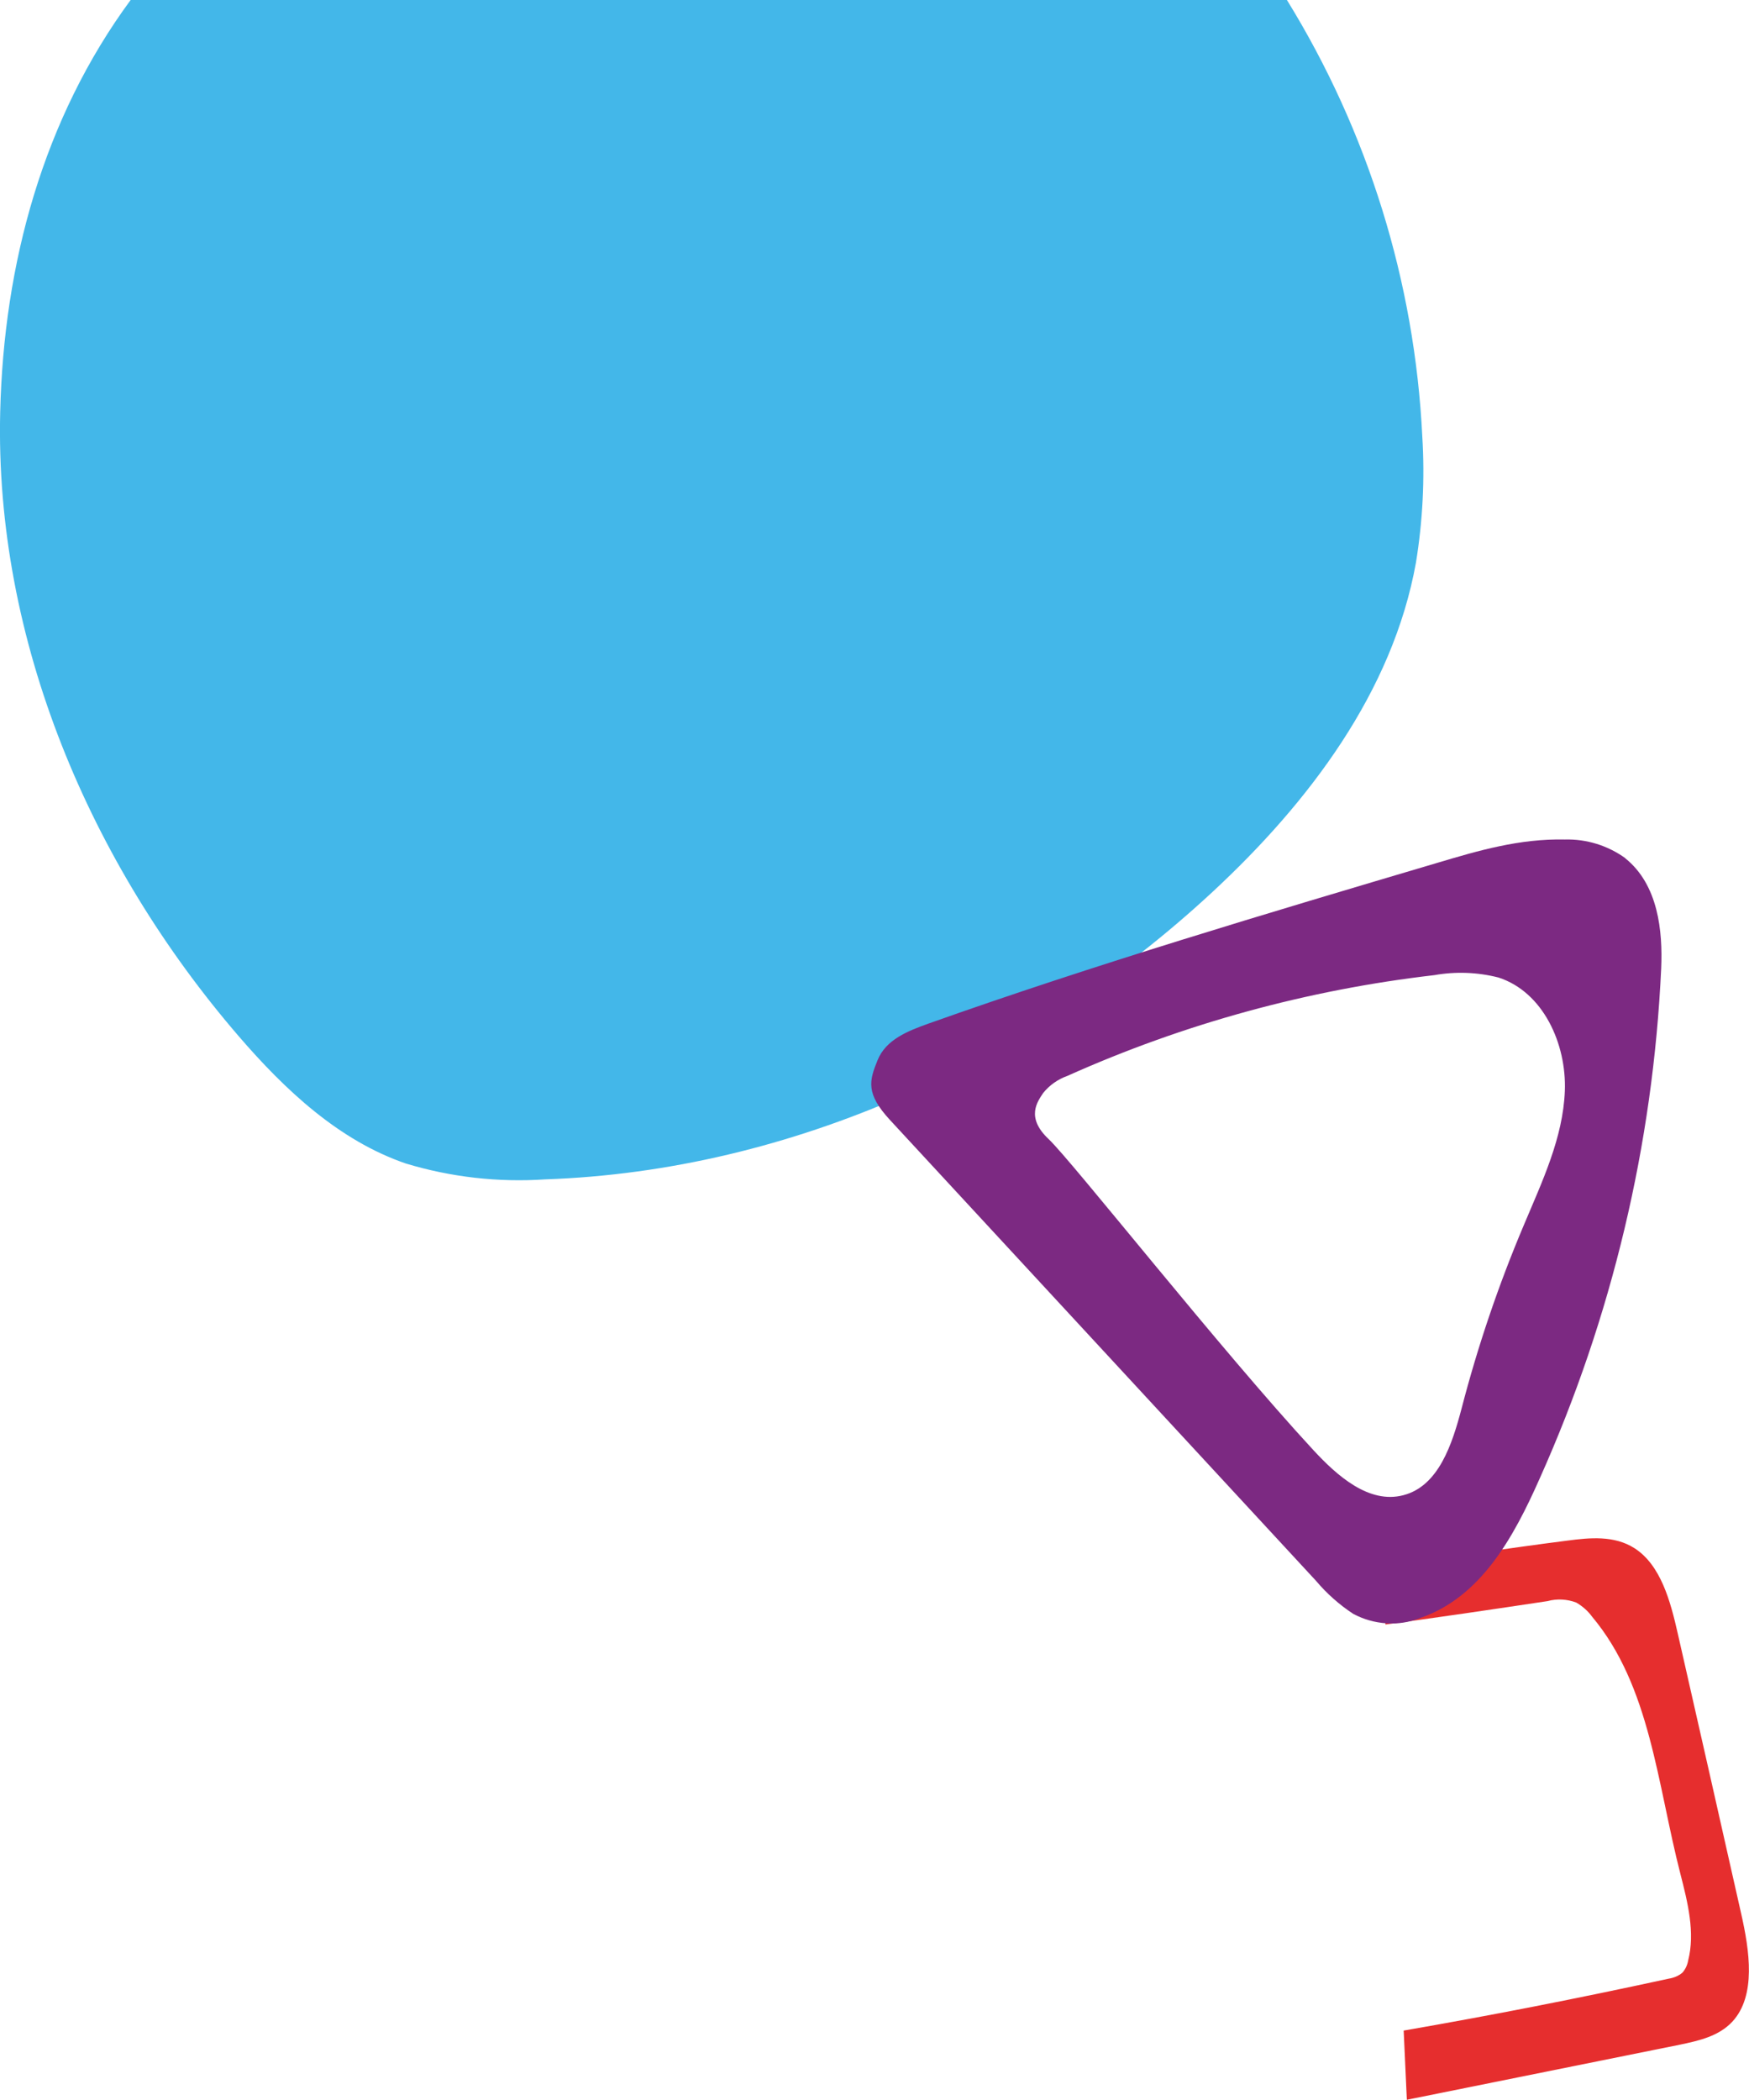 <?xml version="1.0" encoding="UTF-8"?>
<svg id="Layer_1" data-name="Layer 1" xmlns="http://www.w3.org/2000/svg" viewBox="0 0 88.23 105.9">
  <defs>
    <style>
      .cls-1 {
        fill: #e62e2e;
      }

      .cls-2 {
        fill: #43b7e9;
      }

      .cls-3 {
        fill: #7c2982;
      }
    </style>
  </defs>
  <path class="cls-1" d="M87.83,96.49c-1.06-4.7-2.12-9.4-3.19-14.09-.37-1.64-.86-3.47-2.19-4.32-1.02-.65-2.25-.53-3.39-.38-3.11,.4-6.21,.86-9.3,1.39l.13,2.84c2.34-.31,5.6-.79,8.18-1.18,.47-.13,.98-.1,1.44,.07,.31,.18,.59,.42,.8,.71,2.94,3.5,3.29,8.44,4.46,12.98,.37,1.44,.75,2.96,.39,4.37-.04,.23-.14,.44-.29,.61-.19,.16-.43,.26-.68,.3-4.7,1.02-8.89,1.84-13.38,2.62l.16,3.49,13.78-2.78c.95-.2,1.95-.42,2.64-1.16,1.21-1.31,.87-3.58,.44-5.47Z"/>
  <path class="cls-2" d="M71.43,28.37c-1.17,6.52-5.41,12.11-10.27,16.62-9.15,8.48-21.18,14.06-33.65,14.49-2.38,.16-4.76-.11-7.04-.8-3.38-1.16-6.09-3.71-8.42-6.41C4.54,43.56-.27,32.27,.01,20.78,.19,13.29,2.18,5.99,6.59,0h58.33c4.09,6.63,6.45,14.21,6.83,22.03,.13,2.12,.02,4.25-.32,6.34Z"/>
  <path class="cls-3" d="M81.99,43.28c-.89-.64-1.96-.97-3.05-.94-2.29-.05-4.36,.56-6.41,1.17-8.64,2.56-17.29,5.13-25.71,8.12-1.03,.37-2.13,.8-2.55,1.84-.42,1.03-.61,1.68,.63,3.02l21.49,23.24c.54,.64,1.17,1.2,1.87,1.66,.52,.28,1.09,.44,1.67,.48,.59,.04,1.17-.05,1.72-.27,3.05-1.05,4.7-4.05,6.02-7.03,3.64-8.12,5.72-16.85,6.13-25.73,.08-1.87-.14-4.22-1.82-5.56Zm-3.05,11.74c-.09,2.37-1.15,4.58-2.07,6.77-1.27,3-2.32,6.09-3.14,9.25-.47,1.78-1.15,3.91-2.94,4.37-1.73,.45-3.33-.97-4.54-2.28-4.66-5.04-12.18-14.58-13.35-15.68-1.17-1.1-.56-1.89-.28-2.32,.32-.4,.75-.7,1.23-.87,5.87-2.63,12.12-4.34,18.51-5.08,1.07-.19,2.17-.15,3.23,.12,2.26,.73,3.44,3.35,3.35,5.72Z"/>
</svg>